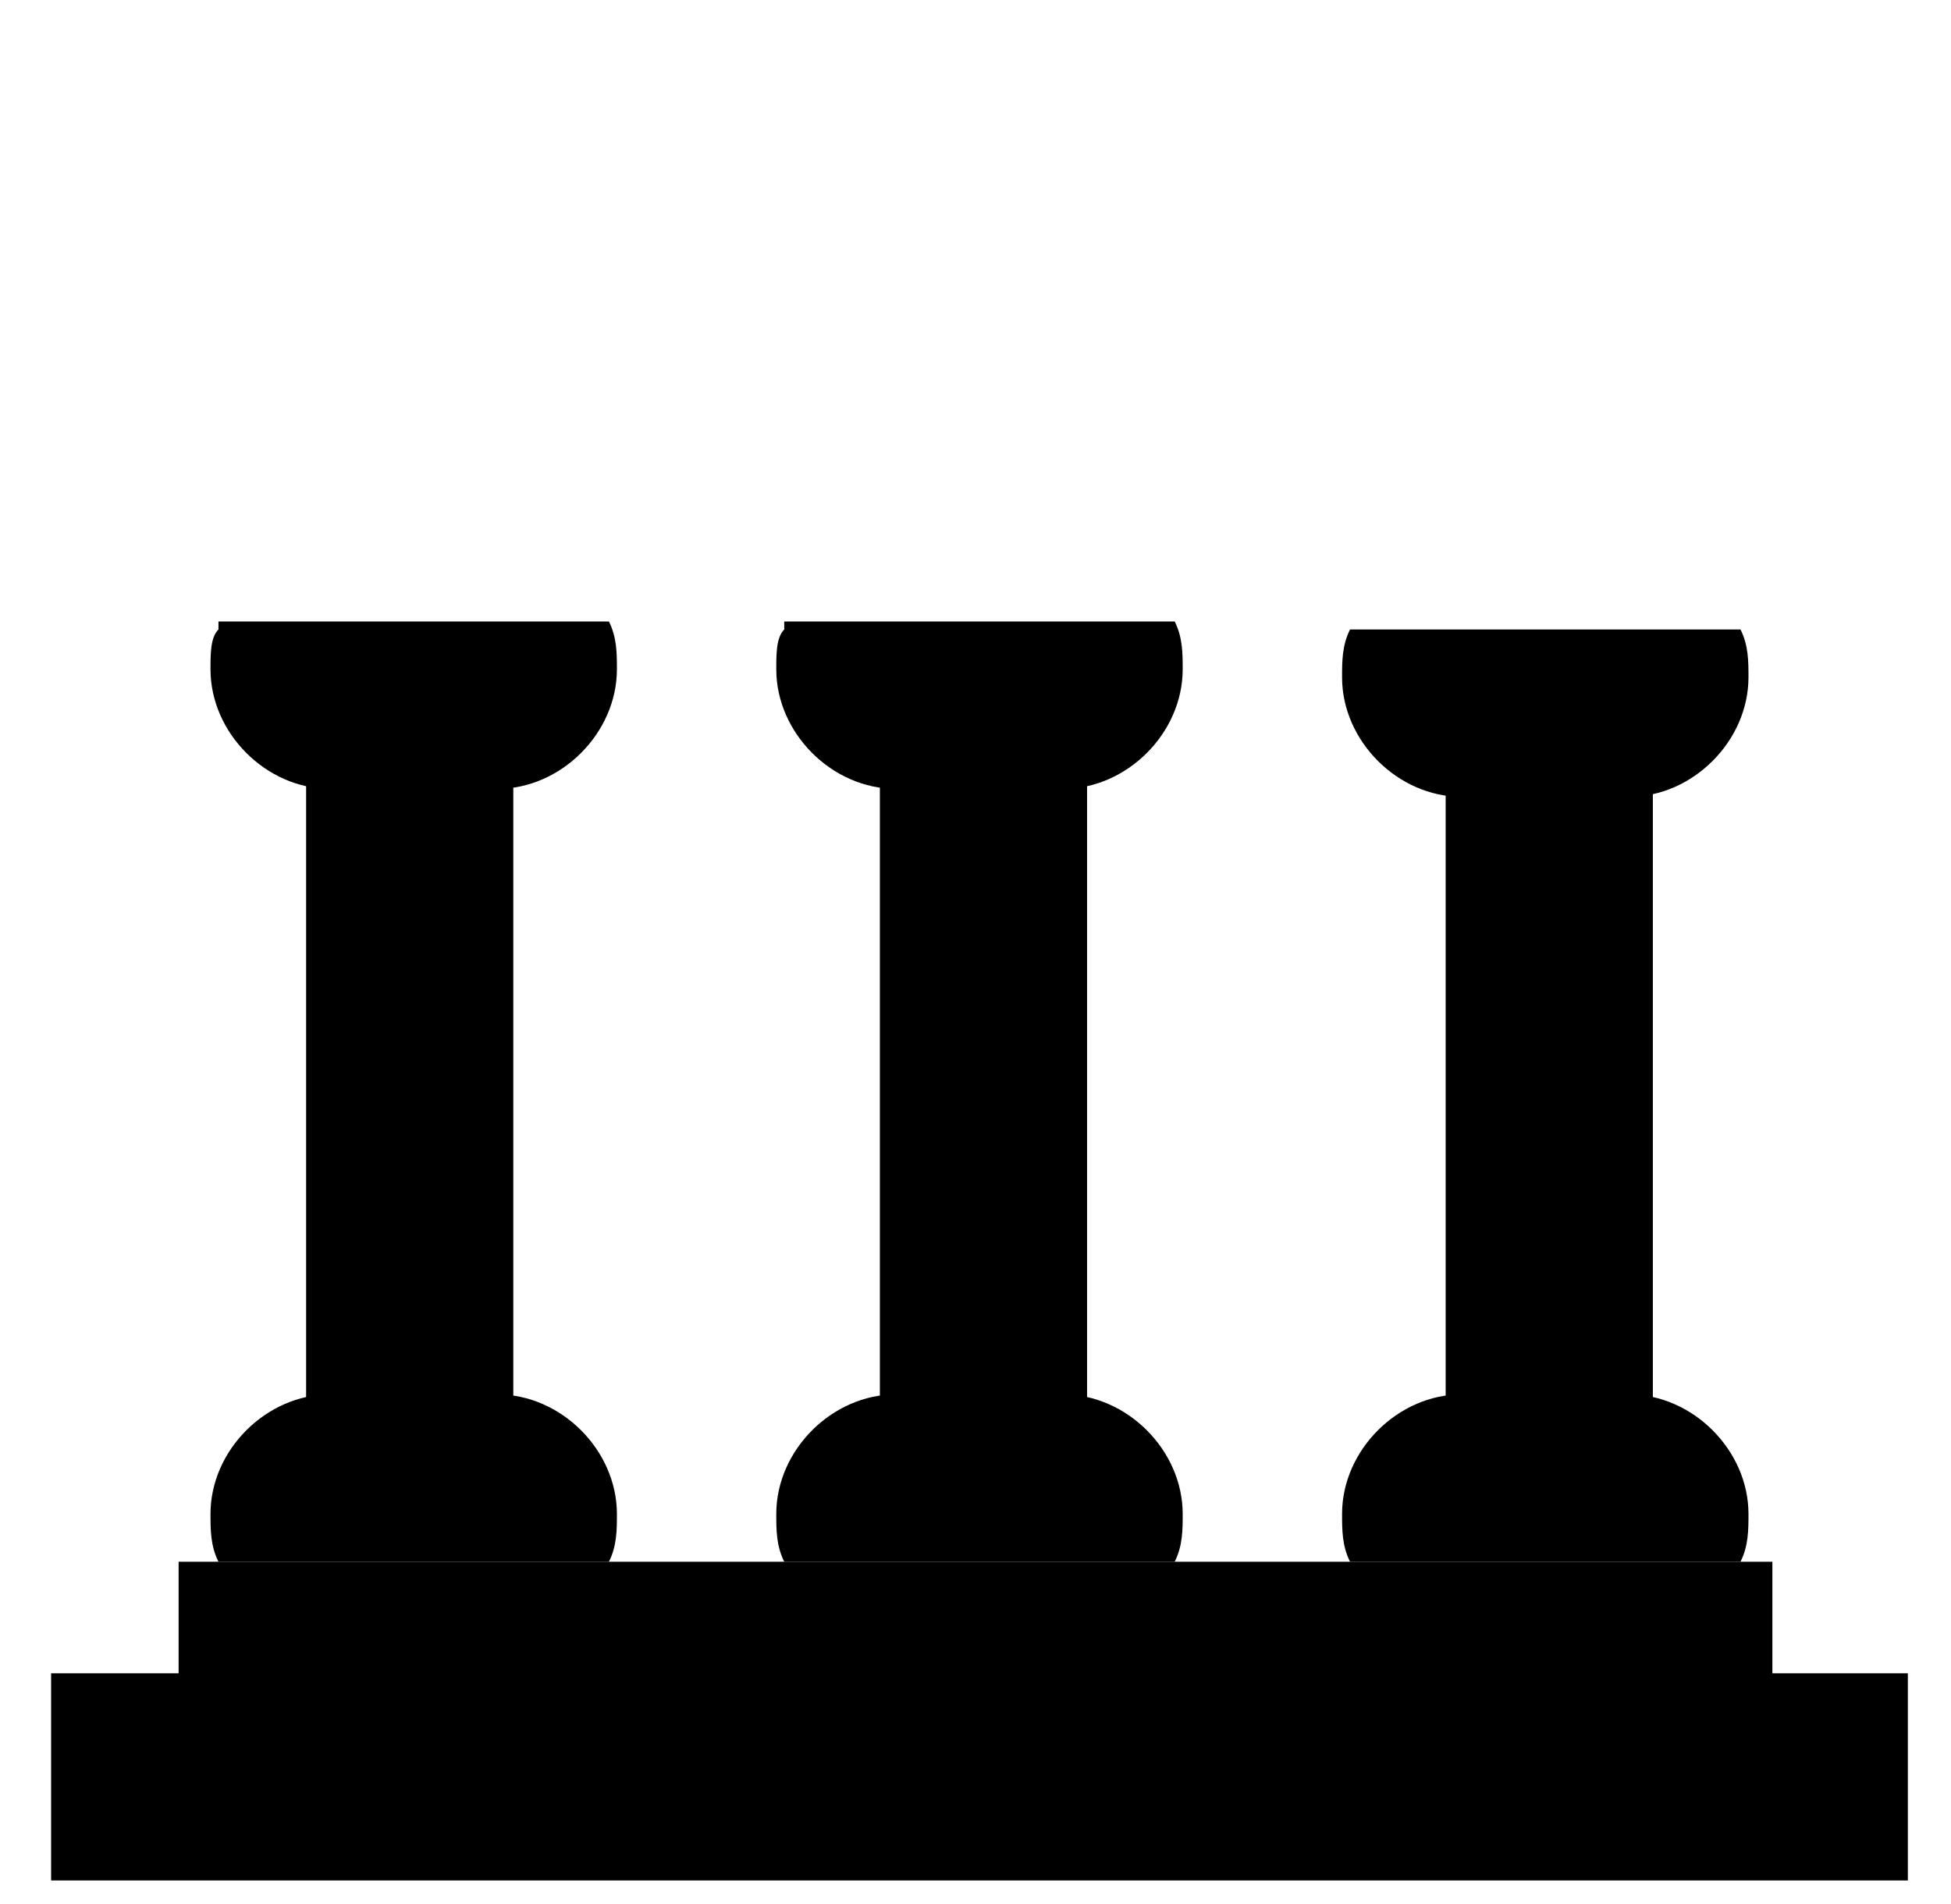 <svg xmlns="http://www.w3.org/2000/svg" width="42" height="41" viewBox="0 0 24.4 23.9"><g stroke-miterlimit="10"><g stroke-width=".75"><path d="M3.8 9.4h2.6V18H3.8z"/><path d="M2.7 7.9c-.1.1-.1.3-.1.5 0 .8.7 1.5 1.5 1.5h2.1c.8 0 1.5-.7 1.5-1.5 0-.2 0-.4-.1-.6H2.7zm4.9 11.7c.1-.2.1-.4.1-.6 0-.8-.7-1.5-1.5-1.5H4.1c-.8 0-1.5.7-1.5 1.5 0 .2 0 .4.1.6h4.9z"/></g><g stroke-width=".75"><path d="M11 9.4h2.6V18H11z"/><path d="M9.8 7.9c-.1.1-.1.3-.1.5 0 .8.7 1.5 1.5 1.5h2.1c.8 0 1.5-.7 1.5-1.5 0-.2 0-.4-.1-.6H9.8zm4.9 11.7c.1-.2.1-.4.1-.6 0-.8-.7-1.5-1.5-1.5h-2.1c-.8 0-1.5.7-1.5 1.5 0 .2 0 .4.1.6h4.9z"/></g><g stroke-width=".75"><path d="M18.1 9.4h2.6V18h-2.6z"/><path d="M16.9 7.9c-.1.2-.1.4-.1.6 0 .8.7 1.5 1.5 1.5h2.1c.8 0 1.5-.7 1.5-1.5 0-.2 0-.4-.1-.6h-4.9zm4.9 11.7c.1-.2.1-.4.1-.6 0-.8-.7-1.5-1.5-1.5h-2.1c-.8 0-1.5.7-1.5 1.5 0 .2 0 .4.1.6h4.9z"/></g><path fill="none" stroke-width=".5" d="M5.1 9.9v7.7m7.1-7.7v7.7m7.2-7.7v7.7"/><path stroke-width=".75" d="M2.2 19.6h20v1.5h-20z"/><path fill="none" stroke-width=".75" d="M24 7.8H.5V6.4L12.3.5 24 6.4z"/><ellipse cx="12.1" cy="4.3" rx="1.6" ry="1.6" fill="none" stroke-width=".75"/><path stroke-width=".75" d="M.6 21h23.3v2.6H.6z"/><path d="M.7 22.3h3.1m16.9 0h3.1" fill="none" stroke-width=".5"/></g></svg>